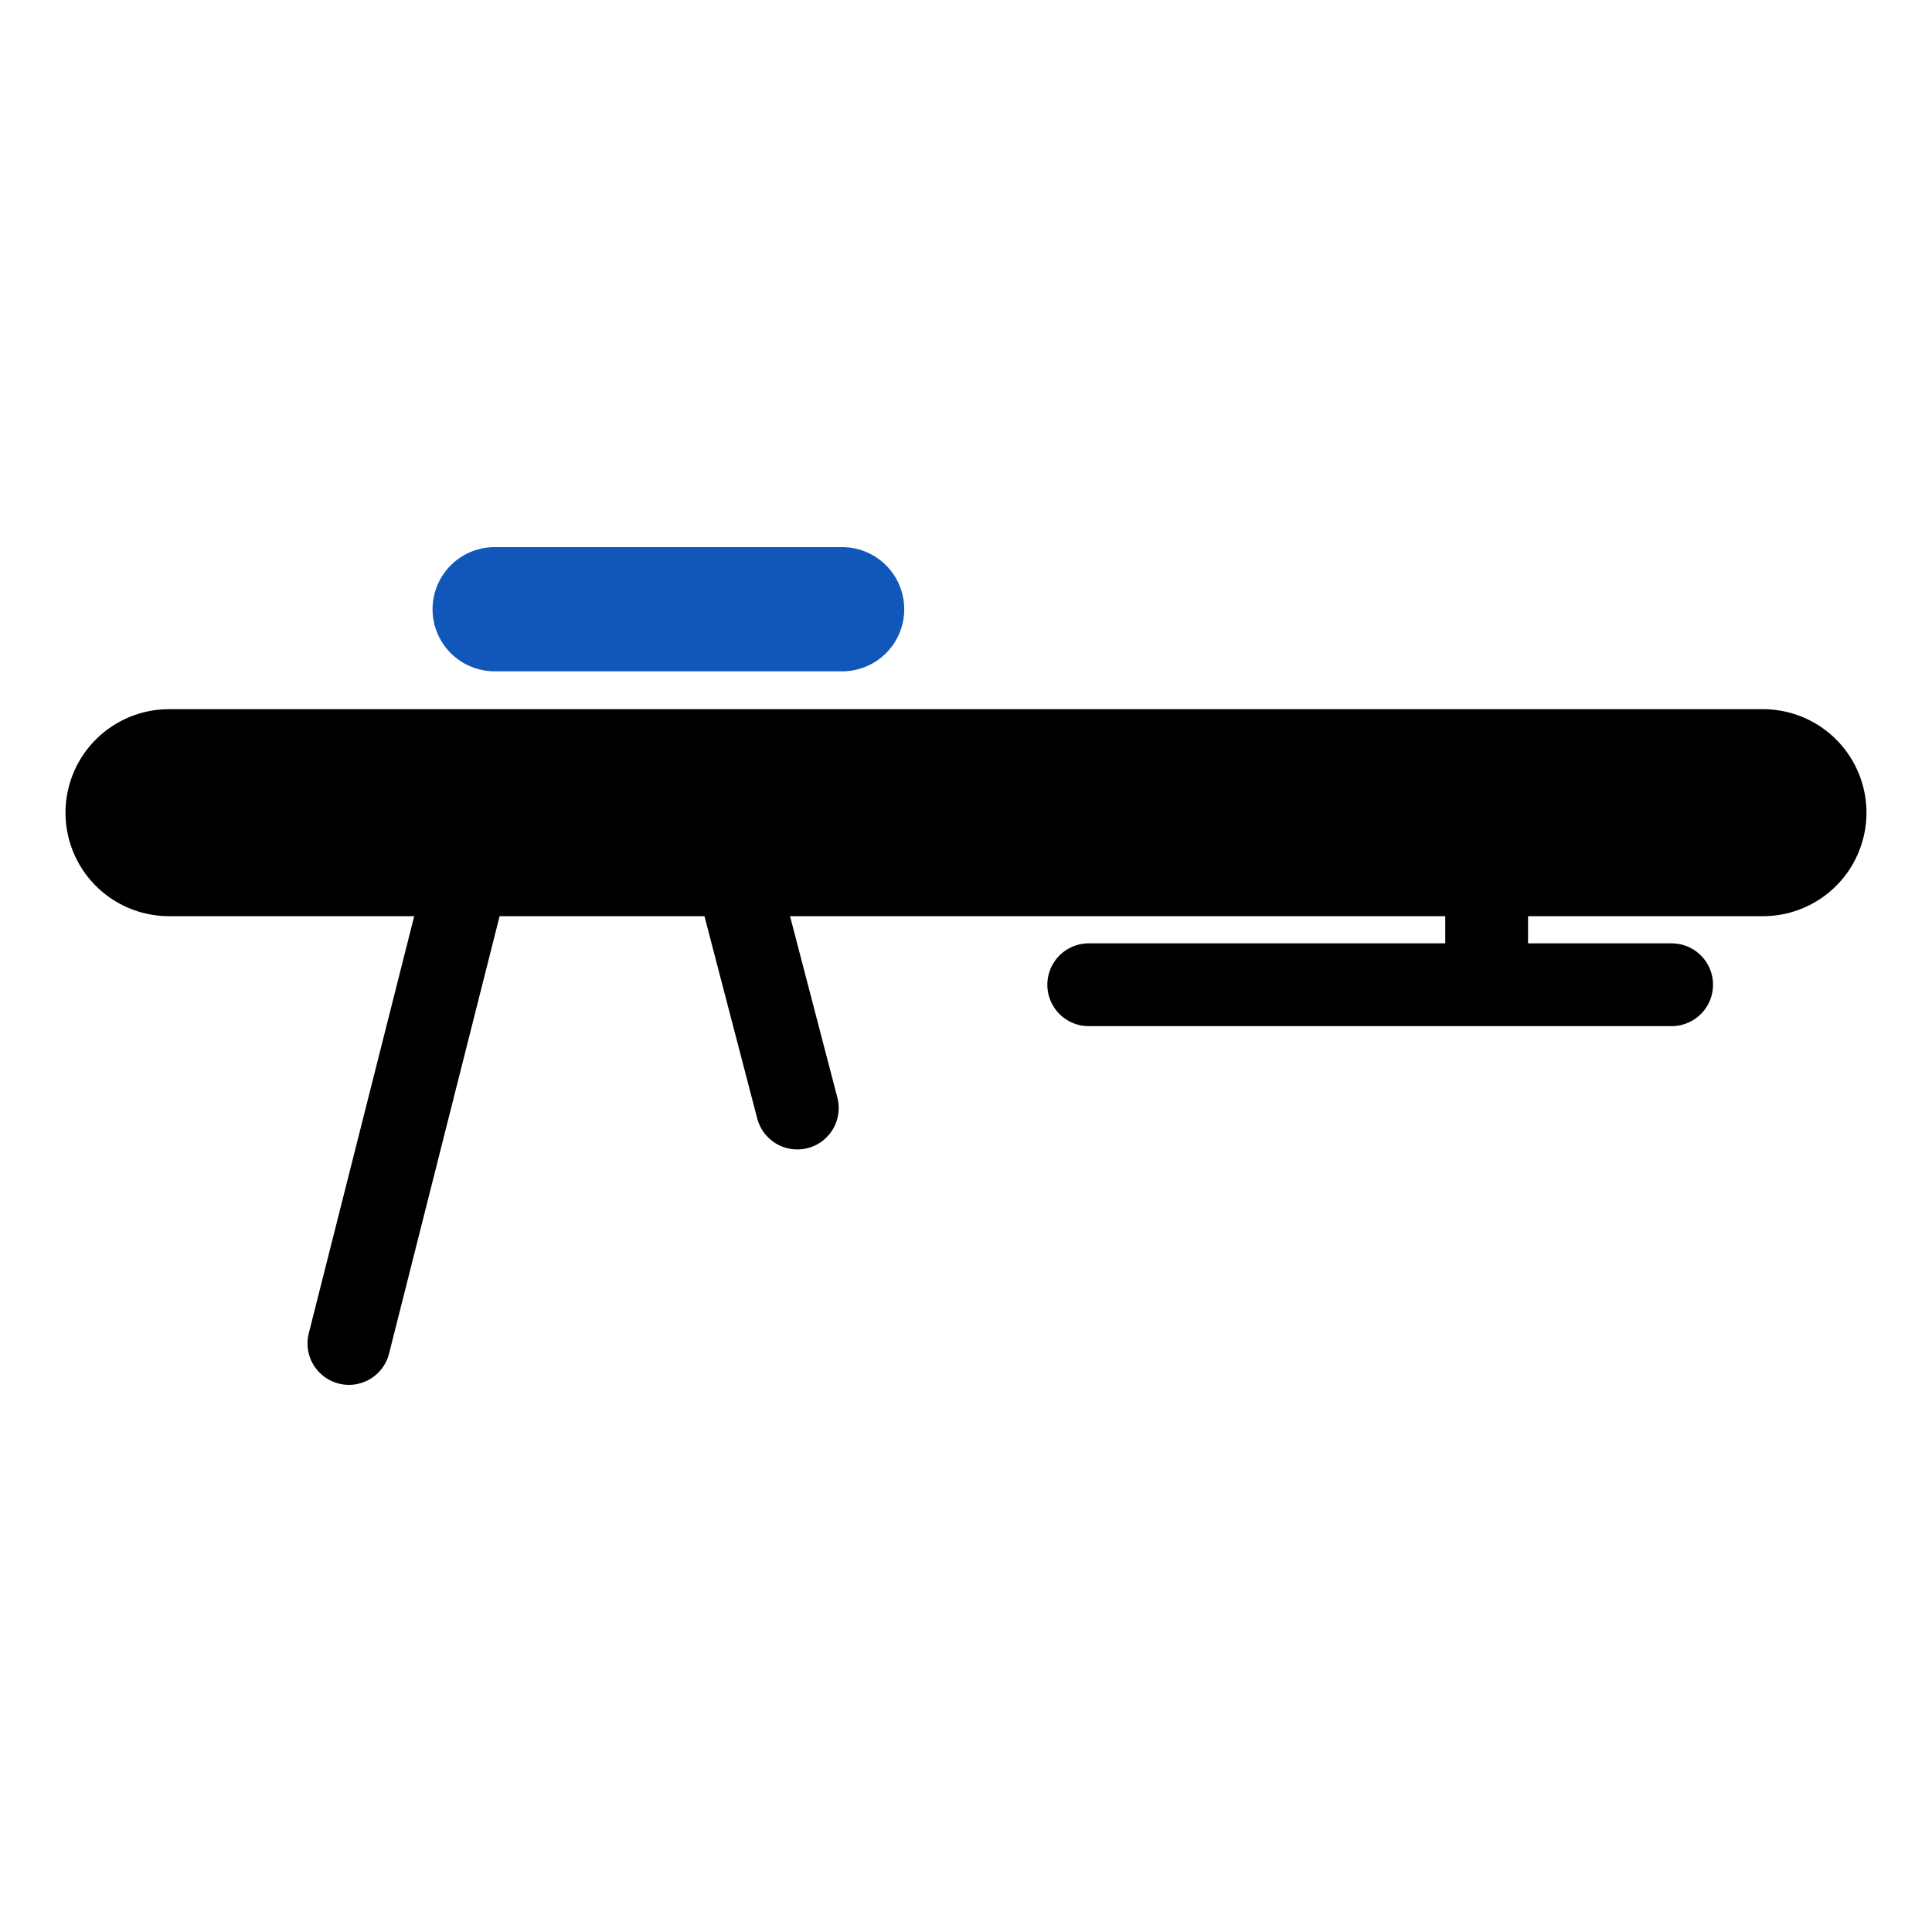 <svg version="1.1" xmlns="http://www.w3.org/2000/svg" xmlns:xlink="http://www.w3.org/1999/xlink" width="93.329" height="93.329" viewBox="0,0,93.329,93.329"><g transform="translate(-193.336,-133.336)"><g fill="none" stroke-miterlimit="10"><path d="M193.336,226.664v-93.329h93.329v93.329z" stroke="none" stroke-width="0" stroke-linecap="butt"/><path d="M201.5,172.594h76.999" stroke="#000000" stroke-width="10" stroke-linecap="round"/><path d="M210.191,198.234l6.227,-24.638" stroke="#000000" stroke-width="4" stroke-linecap="round"/><path d="M228.602,174.408l3.249,12.454" stroke="#000000" stroke-width="4" stroke-linecap="round"/><path d="M265.152,180.365v-5.415" stroke="#000000" stroke-width="4" stroke-linecap="round"/><path d="M274.087,180.906h-28.157" stroke="#000000" stroke-width="4" stroke-linecap="round"/><path d="M217.231,162.766h16.786" stroke="#1057b9" stroke-width="6" stroke-linecap="round"/></g></g></svg><!--rotationCenter:46.664378613906905:46.664378613906905-->